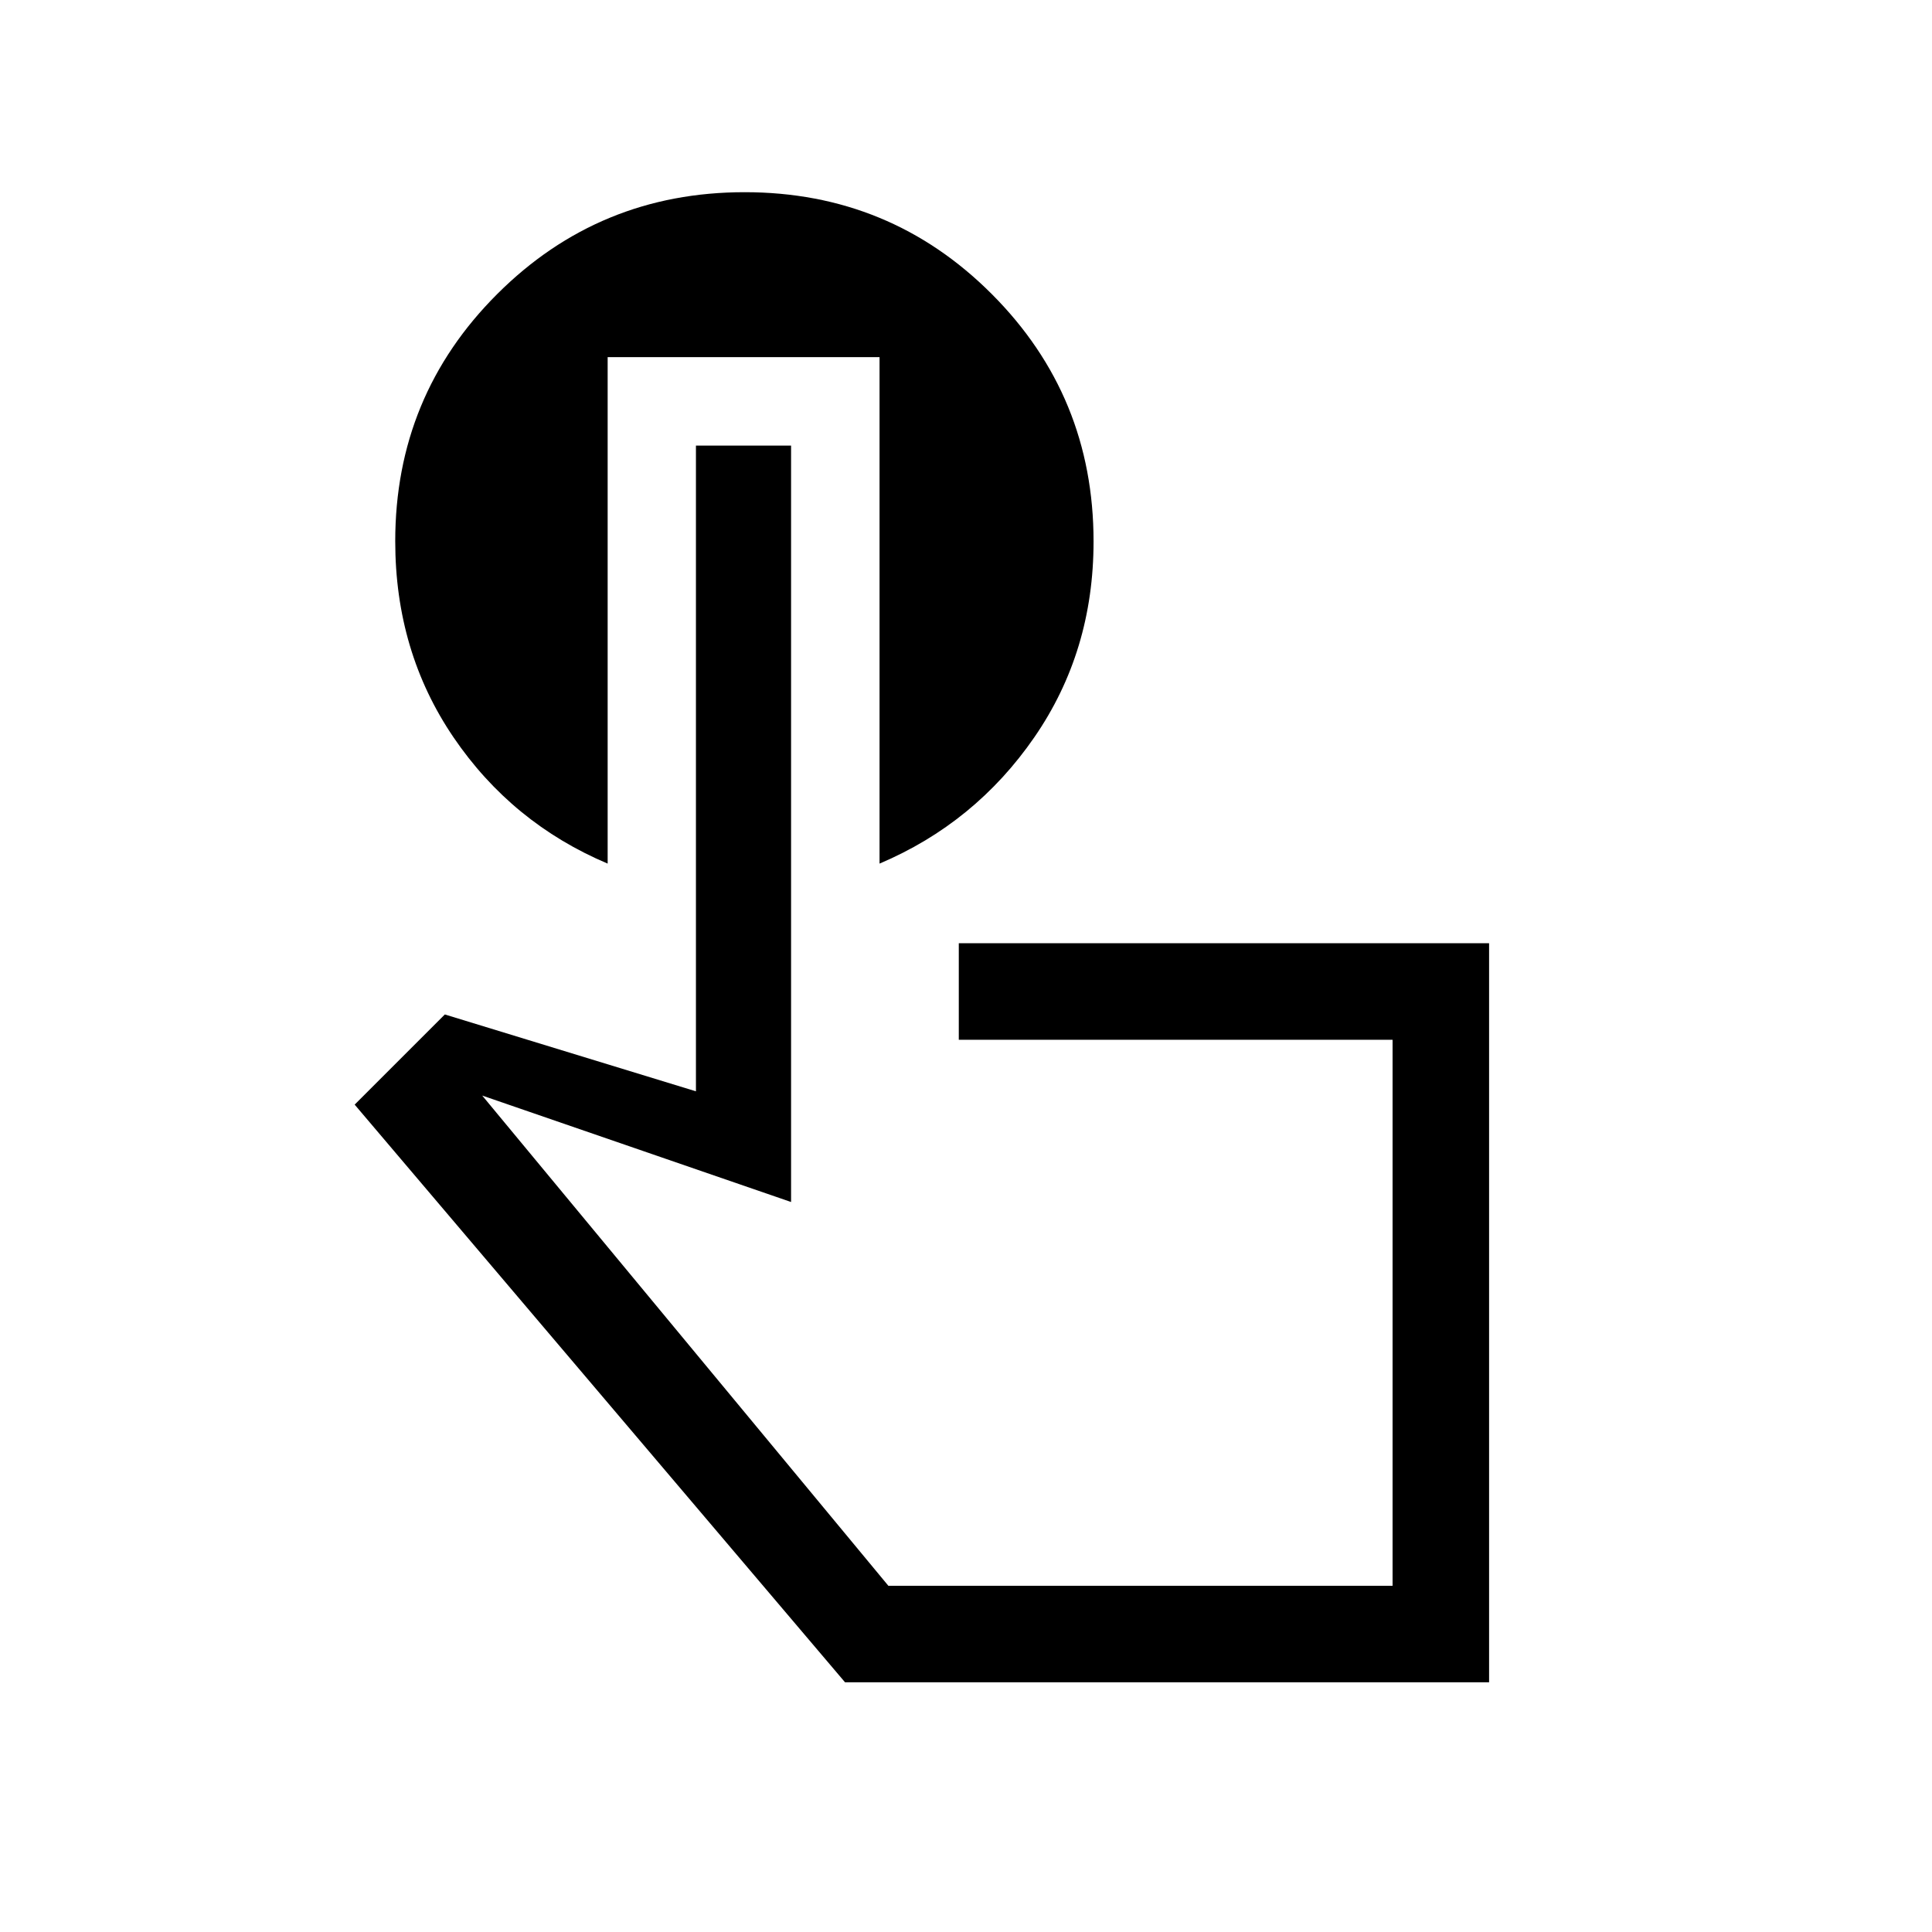 <svg xmlns="http://www.w3.org/2000/svg" height="20" viewBox="0 -960 960 960" width="20"><path d="M739.92-124.08H419.89L176.23-411.12l44.81-44.8 124.77 38.19v-320.85h47.27v375.85l-153.47-52.89 201.81 243.58h250.54v-271.31H476.42v-47.96h263.5v367.23ZM567.19-307.85ZM301.94-782.54v251.66Q254.36-551 225.37-593.6q-28.98-42.61-28.98-97.46 0-72.22 50.67-122.83T370-864.5q72.27 0 122.83 50.64 50.55 50.64 50.55 122.91 0 54.64-29.42 97.29-29.43 42.64-76.92 62.78v-251.66h-135.1Z"/></svg>